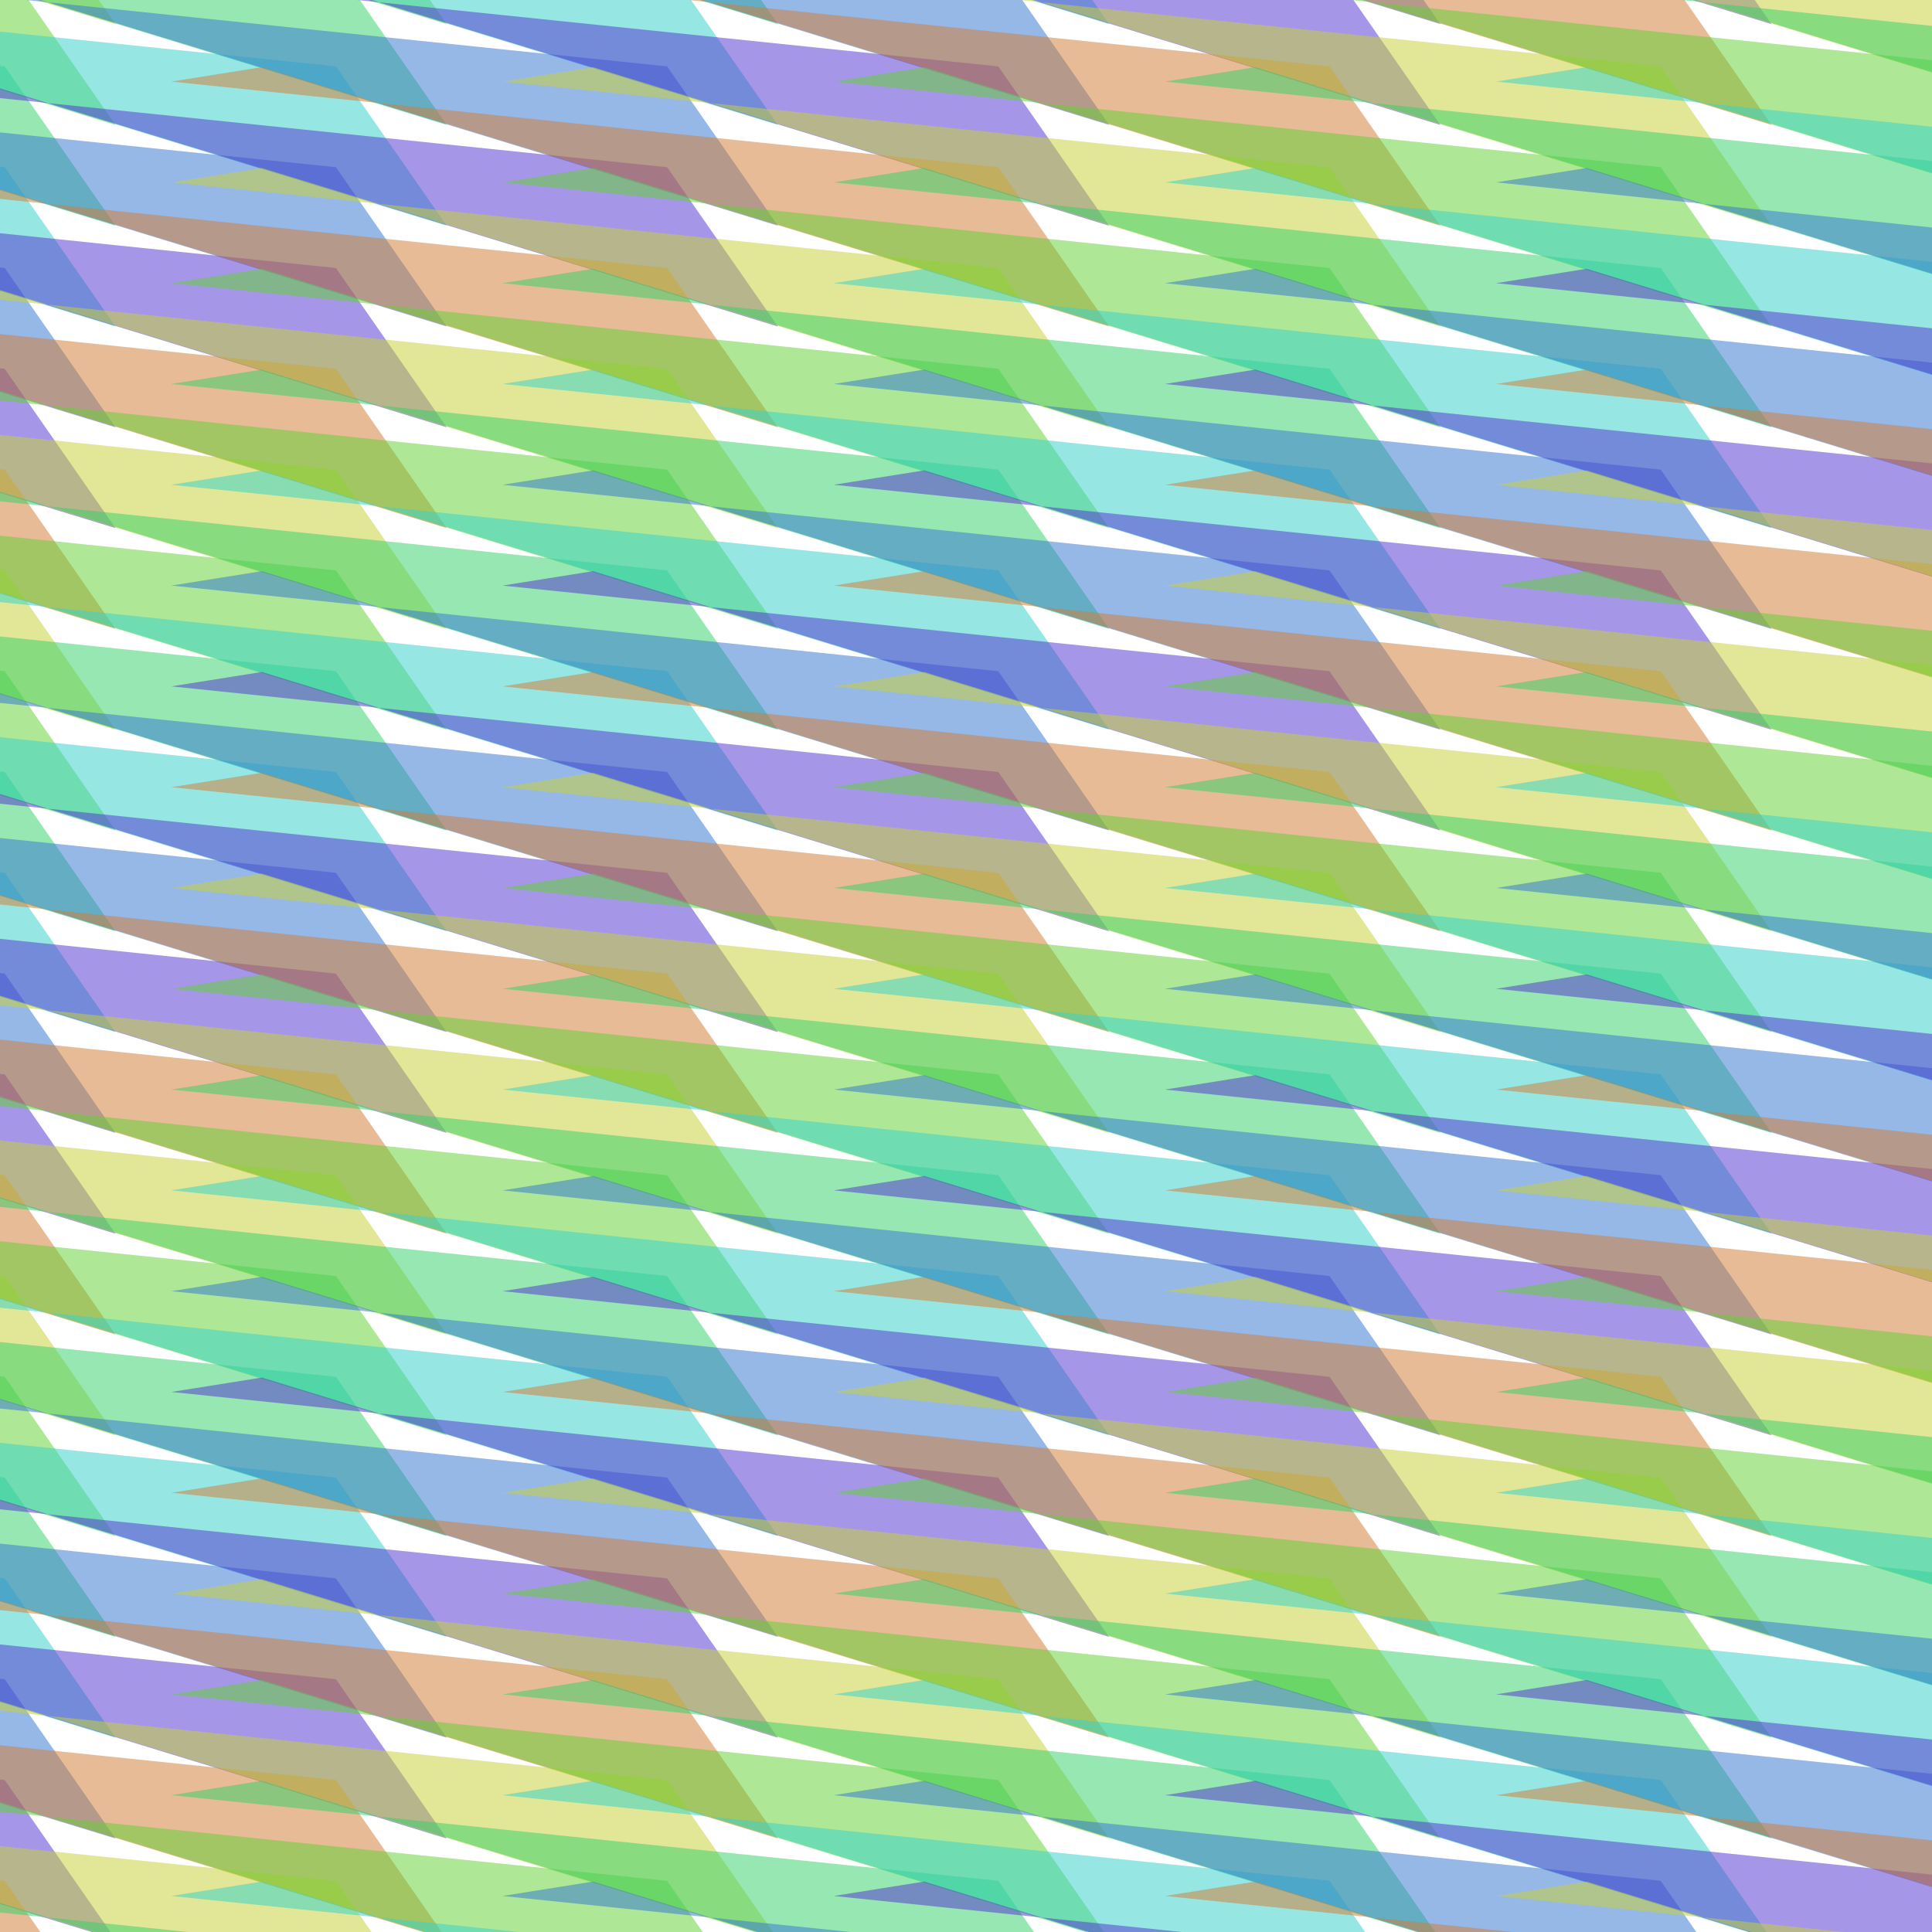 <?xml version="1.0"?>
<svg xmlns="http://www.w3.org/2000/svg" width="1000" height="1000" viewBox="-500 -500 1000 1000">
    <path d="M-440.20,-539.68L-878.79,-673.93L-925.60,-666.48L-497.56,-622.15Z" fill="rgba(210,125,54,0.52)"/>
    <path d="M-268.77,-539.68L-707.36,-673.93L-754.18,-666.48L-326.13,-622.15Z" fill="rgba(198,210,54,0.52)"/>
    <path d="M-97.34,-539.68L-535.93,-673.93L-582.75,-666.48L-154.70,-622.15Z" fill="rgba(100,210,54,0.52)"/>
    <path d="M74.09,-539.68L-364.50,-673.93L-411.32,-666.48L16.72,-622.15Z" fill="rgba(54,210,106,0.52)"/>
    <path d="M245.52,-539.68L-193.07,-673.93L-239.89,-666.48L188.15,-622.15Z" fill="rgba(54,210,204,0.52)"/>
    <path d="M416.94,-539.68L-21.65,-673.93L-68.46,-666.48L359.58,-622.15Z" fill="rgba(54,119,210,0.52)"/>
    <path d="M588.37,-539.68L149.78,-673.93L102.97,-666.48L531.01,-622.15Z" fill="rgba(86,54,210,0.52)"/>
    <path d="M759.80,-539.68L321.21,-673.93L274.40,-666.48L702.44,-622.15Z" fill="rgba(210,125,54,0.52)"/>
    <path d="M-440.20,-487.51L-878.79,-621.76L-925.60,-614.30L-497.56,-569.98Z" fill="rgba(198,210,54,0.52)"/>
    <path d="M-268.77,-487.51L-707.36,-621.76L-754.18,-614.30L-326.13,-569.98Z" fill="rgba(100,210,54,0.52)"/>
    <path d="M-97.34,-487.51L-535.93,-621.76L-582.75,-614.30L-154.70,-569.98Z" fill="rgba(54,210,106,0.52)"/>
    <path d="M74.09,-487.51L-364.50,-621.76L-411.32,-614.30L16.72,-569.98Z" fill="rgba(54,210,204,0.52)"/>
    <path d="M245.52,-487.51L-193.07,-621.76L-239.89,-614.30L188.15,-569.98Z" fill="rgba(54,119,210,0.52)"/>
    <path d="M416.94,-487.51L-21.65,-621.76L-68.46,-614.30L359.58,-569.98Z" fill="rgba(86,54,210,0.52)"/>
    <path d="M588.37,-487.51L149.78,-621.76L102.97,-614.30L531.01,-569.98Z" fill="rgba(210,125,54,0.52)"/>
    <path d="M759.80,-487.51L321.21,-621.76L274.40,-614.30L702.44,-569.98Z" fill="rgba(198,210,54,0.52)"/>
    <path d="M-440.20,-435.33L-878.79,-569.58L-925.60,-562.13L-497.56,-517.80Z" fill="rgba(100,210,54,0.52)"/>
    <path d="M-268.77,-435.33L-707.36,-569.58L-754.18,-562.13L-326.13,-517.80Z" fill="rgba(54,210,106,0.52)"/>
    <path d="M-97.34,-435.33L-535.93,-569.58L-582.75,-562.13L-154.70,-517.80Z" fill="rgba(54,210,204,0.52)"/>
    <path d="M74.09,-435.33L-364.50,-569.58L-411.32,-562.13L16.72,-517.80Z" fill="rgba(54,119,210,0.52)"/>
    <path d="M245.52,-435.33L-193.07,-569.58L-239.89,-562.13L188.15,-517.80Z" fill="rgba(86,54,210,0.52)"/>
    <path d="M416.94,-435.33L-21.65,-569.58L-68.46,-562.13L359.58,-517.80Z" fill="rgba(210,125,54,0.52)"/>
    <path d="M588.37,-435.33L149.78,-569.58L102.97,-562.13L531.01,-517.80Z" fill="rgba(198,210,54,0.52)"/>
    <path d="M759.80,-435.33L321.21,-569.58L274.40,-562.13L702.44,-517.80Z" fill="rgba(100,210,54,0.52)"/>
    <path d="M-440.20,-383.16L-878.79,-517.41L-925.60,-509.95L-497.56,-465.63Z" fill="rgba(54,210,106,0.52)"/>
    <path d="M-268.77,-383.16L-707.36,-517.41L-754.18,-509.95L-326.13,-465.63Z" fill="rgba(54,210,204,0.52)"/>
    <path d="M-97.34,-383.16L-535.93,-517.41L-582.75,-509.95L-154.70,-465.63Z" fill="rgba(54,119,210,0.52)"/>
    <path d="M74.09,-383.16L-364.50,-517.41L-411.32,-509.95L16.72,-465.63Z" fill="rgba(86,54,210,0.52)"/>
    <path d="M245.52,-383.16L-193.07,-517.41L-239.89,-509.95L188.15,-465.63Z" fill="rgba(210,125,54,0.52)"/>
    <path d="M416.94,-383.16L-21.65,-517.41L-68.46,-509.95L359.58,-465.63Z" fill="rgba(198,210,54,0.52)"/>
    <path d="M588.37,-383.16L149.78,-517.41L102.97,-509.95L531.01,-465.63Z" fill="rgba(100,210,54,0.52)"/>
    <path d="M759.80,-383.16L321.21,-517.41L274.40,-509.95L702.44,-465.63Z" fill="rgba(54,210,106,0.52)"/>
    <path d="M-440.20,-330.99L-878.79,-465.24L-925.60,-457.78L-497.56,-413.45Z" fill="rgba(54,210,204,0.52)"/>
    <path d="M-268.77,-330.99L-707.36,-465.24L-754.18,-457.78L-326.13,-413.45Z" fill="rgba(54,119,210,0.52)"/>
    <path d="M-97.34,-330.99L-535.93,-465.24L-582.75,-457.78L-154.70,-413.45Z" fill="rgba(86,54,210,0.52)"/>
    <path d="M74.09,-330.99L-364.50,-465.24L-411.32,-457.78L16.72,-413.45Z" fill="rgba(210,125,54,0.52)"/>
    <path d="M245.52,-330.99L-193.07,-465.24L-239.89,-457.78L188.15,-413.45Z" fill="rgba(198,210,54,0.52)"/>
    <path d="M416.94,-330.99L-21.65,-465.24L-68.46,-457.78L359.58,-413.45Z" fill="rgba(100,210,54,0.52)"/>
    <path d="M588.37,-330.99L149.78,-465.24L102.97,-457.78L531.01,-413.45Z" fill="rgba(54,210,106,0.52)"/>
    <path d="M759.80,-330.99L321.21,-465.24L274.40,-457.78L702.44,-413.45Z" fill="rgba(54,210,204,0.52)"/>
    <path d="M-440.20,-278.81L-878.79,-413.06L-925.60,-405.61L-497.56,-361.28Z" fill="rgba(54,119,210,0.52)"/>
    <path d="M-268.77,-278.81L-707.36,-413.06L-754.18,-405.61L-326.13,-361.28Z" fill="rgba(86,54,210,0.52)"/>
    <path d="M-97.34,-278.81L-535.93,-413.06L-582.75,-405.61L-154.70,-361.28Z" fill="rgba(210,125,54,0.52)"/>
    <path d="M74.09,-278.81L-364.50,-413.06L-411.32,-405.61L16.72,-361.28Z" fill="rgba(198,210,54,0.52)"/>
    <path d="M245.52,-278.81L-193.07,-413.06L-239.89,-405.61L188.15,-361.28Z" fill="rgba(100,210,54,0.52)"/>
    <path d="M416.94,-278.81L-21.65,-413.06L-68.46,-405.61L359.58,-361.28Z" fill="rgba(54,210,106,0.52)"/>
    <path d="M588.37,-278.81L149.78,-413.06L102.97,-405.61L531.01,-361.28Z" fill="rgba(54,210,204,0.52)"/>
    <path d="M759.80,-278.81L321.21,-413.06L274.40,-405.61L702.44,-361.28Z" fill="rgba(54,119,210,0.52)"/>
    <path d="M-440.20,-226.64L-878.79,-360.89L-925.60,-353.43L-497.56,-309.11Z" fill="rgba(86,54,210,0.52)"/>
    <path d="M-268.77,-226.64L-707.36,-360.89L-754.18,-353.43L-326.13,-309.11Z" fill="rgba(210,125,54,0.52)"/>
    <path d="M-97.34,-226.64L-535.93,-360.89L-582.75,-353.43L-154.70,-309.11Z" fill="rgba(198,210,54,0.52)"/>
    <path d="M74.09,-226.64L-364.50,-360.89L-411.32,-353.43L16.72,-309.11Z" fill="rgba(100,210,54,0.52)"/>
    <path d="M245.52,-226.64L-193.07,-360.89L-239.89,-353.43L188.15,-309.11Z" fill="rgba(54,210,106,0.52)"/>
    <path d="M416.94,-226.64L-21.65,-360.89L-68.46,-353.43L359.58,-309.11Z" fill="rgba(54,210,204,0.52)"/>
    <path d="M588.37,-226.64L149.78,-360.89L102.97,-353.43L531.01,-309.11Z" fill="rgba(54,119,210,0.52)"/>
    <path d="M759.80,-226.64L321.21,-360.89L274.40,-353.43L702.44,-309.11Z" fill="rgba(86,54,210,0.52)"/>
    <path d="M-440.20,-174.46L-878.79,-308.71L-925.60,-301.26L-497.56,-256.93Z" fill="rgba(210,125,54,0.52)"/>
    <path d="M-268.77,-174.46L-707.36,-308.71L-754.18,-301.26L-326.13,-256.93Z" fill="rgba(198,210,54,0.52)"/>
    <path d="M-97.34,-174.46L-535.93,-308.71L-582.75,-301.26L-154.70,-256.93Z" fill="rgba(100,210,54,0.52)"/>
    <path d="M74.09,-174.46L-364.50,-308.71L-411.32,-301.26L16.72,-256.93Z" fill="rgba(54,210,106,0.52)"/>
    <path d="M245.52,-174.46L-193.07,-308.71L-239.89,-301.26L188.15,-256.93Z" fill="rgba(54,210,204,0.52)"/>
    <path d="M416.94,-174.46L-21.65,-308.71L-68.46,-301.26L359.58,-256.93Z" fill="rgba(54,119,210,0.52)"/>
    <path d="M588.37,-174.46L149.78,-308.71L102.97,-301.26L531.01,-256.93Z" fill="rgba(86,54,210,0.52)"/>
    <path d="M759.80,-174.46L321.21,-308.71L274.40,-301.26L702.44,-256.93Z" fill="rgba(210,125,54,0.52)"/>
    <path d="M-440.20,-122.29L-878.79,-256.54L-925.60,-249.08L-497.56,-204.76Z" fill="rgba(198,210,54,0.52)"/>
    <path d="M-268.77,-122.29L-707.36,-256.54L-754.18,-249.08L-326.13,-204.76Z" fill="rgba(100,210,54,0.52)"/>
    <path d="M-97.34,-122.29L-535.93,-256.54L-582.75,-249.08L-154.70,-204.76Z" fill="rgba(54,210,106,0.52)"/>
    <path d="M74.09,-122.29L-364.50,-256.54L-411.32,-249.08L16.72,-204.76Z" fill="rgba(54,210,204,0.52)"/>
    <path d="M245.52,-122.29L-193.07,-256.54L-239.89,-249.08L188.15,-204.76Z" fill="rgba(54,119,210,0.52)"/>
    <path d="M416.94,-122.29L-21.65,-256.54L-68.46,-249.08L359.58,-204.76Z" fill="rgba(86,54,210,0.52)"/>
    <path d="M588.37,-122.29L149.78,-256.54L102.97,-249.08L531.01,-204.76Z" fill="rgba(210,125,54,0.52)"/>
    <path d="M759.80,-122.29L321.21,-256.54L274.40,-249.08L702.44,-204.76Z" fill="rgba(198,210,54,0.52)"/>
    <path d="M-440.20,-70.12L-878.79,-204.37L-925.60,-196.91L-497.56,-152.58Z" fill="rgba(100,210,54,0.52)"/>
    <path d="M-268.77,-70.12L-707.36,-204.37L-754.18,-196.91L-326.13,-152.58Z" fill="rgba(54,210,106,0.52)"/>
    <path d="M-97.34,-70.12L-535.93,-204.37L-582.75,-196.91L-154.70,-152.58Z" fill="rgba(54,210,204,0.52)"/>
    <path d="M74.09,-70.12L-364.50,-204.37L-411.32,-196.91L16.72,-152.58Z" fill="rgba(54,119,210,0.52)"/>
    <path d="M245.52,-70.12L-193.07,-204.37L-239.89,-196.91L188.15,-152.58Z" fill="rgba(86,54,210,0.52)"/>
    <path d="M416.94,-70.12L-21.65,-204.37L-68.46,-196.91L359.58,-152.58Z" fill="rgba(210,125,54,0.52)"/>
    <path d="M588.37,-70.12L149.78,-204.37L102.97,-196.91L531.01,-152.58Z" fill="rgba(198,210,54,0.52)"/>
    <path d="M759.80,-70.12L321.21,-204.37L274.40,-196.91L702.44,-152.58Z" fill="rgba(100,210,54,0.52)"/>
    <path d="M-440.20,-17.94L-878.79,-152.19L-925.60,-144.74L-497.56,-100.41Z" fill="rgba(54,210,106,0.52)"/>
    <path d="M-268.77,-17.94L-707.36,-152.19L-754.18,-144.74L-326.13,-100.41Z" fill="rgba(54,210,204,0.52)"/>
    <path d="M-97.34,-17.94L-535.93,-152.19L-582.75,-144.74L-154.70,-100.41Z" fill="rgba(54,119,210,0.52)"/>
    <path d="M74.09,-17.94L-364.50,-152.19L-411.32,-144.74L16.72,-100.41Z" fill="rgba(86,54,210,0.52)"/>
    <path d="M245.52,-17.94L-193.07,-152.19L-239.89,-144.74L188.15,-100.41Z" fill="rgba(210,125,54,0.52)"/>
    <path d="M416.94,-17.94L-21.65,-152.19L-68.46,-144.74L359.58,-100.41Z" fill="rgba(198,210,54,0.52)"/>
    <path d="M588.37,-17.94L149.78,-152.19L102.97,-144.74L531.01,-100.41Z" fill="rgba(100,210,54,0.52)"/>
    <path d="M759.80,-17.94L321.21,-152.19L274.40,-144.74L702.44,-100.41Z" fill="rgba(54,210,106,0.52)"/>
    <path d="M-440.20,34.23L-878.79,-100.02L-925.60,-92.56L-497.56,-48.24Z" fill="rgba(54,210,204,0.52)"/>
    <path d="M-268.77,34.23L-707.36,-100.02L-754.18,-92.56L-326.13,-48.24Z" fill="rgba(54,119,210,0.52)"/>
    <path d="M-97.34,34.23L-535.93,-100.02L-582.75,-92.56L-154.70,-48.24Z" fill="rgba(86,54,210,0.52)"/>
    <path d="M74.09,34.23L-364.50,-100.02L-411.32,-92.56L16.72,-48.24Z" fill="rgba(210,125,54,0.52)"/>
    <path d="M245.52,34.23L-193.07,-100.02L-239.89,-92.56L188.15,-48.24Z" fill="rgba(198,210,54,0.52)"/>
    <path d="M416.94,34.23L-21.65,-100.02L-68.46,-92.56L359.58,-48.24Z" fill="rgba(100,210,54,0.52)"/>
    <path d="M588.37,34.23L149.78,-100.02L102.97,-92.56L531.01,-48.24Z" fill="rgba(54,210,106,0.52)"/>
    <path d="M759.80,34.23L321.21,-100.02L274.40,-92.56L702.44,-48.24Z" fill="rgba(54,210,204,0.52)"/>
    <path d="M-440.20,86.40L-878.79,-47.85L-925.60,-40.39L-497.56,3.94Z" fill="rgba(54,119,210,0.52)"/>
    <path d="M-268.77,86.40L-707.36,-47.85L-754.18,-40.39L-326.13,3.94Z" fill="rgba(86,54,210,0.52)"/>
    <path d="M-97.34,86.40L-535.93,-47.85L-582.75,-40.39L-154.70,3.94Z" fill="rgba(210,125,54,0.52)"/>
    <path d="M74.09,86.40L-364.50,-47.85L-411.32,-40.39L16.72,3.94Z" fill="rgba(198,210,54,0.52)"/>
    <path d="M245.52,86.40L-193.07,-47.85L-239.89,-40.39L188.15,3.94Z" fill="rgba(100,210,54,0.52)"/>
    <path d="M416.94,86.40L-21.65,-47.85L-68.46,-40.39L359.58,3.94Z" fill="rgba(54,210,106,0.52)"/>
    <path d="M588.37,86.40L149.78,-47.85L102.97,-40.39L531.01,3.94Z" fill="rgba(54,210,204,0.52)"/>
    <path d="M759.80,86.40L321.21,-47.85L274.40,-40.39L702.44,3.94Z" fill="rgba(54,119,210,0.52)"/>
    <path d="M-440.20,138.58L-878.79,4.33L-925.60,11.79L-497.56,56.11Z" fill="rgba(86,54,210,0.52)"/>
    <path d="M-268.77,138.58L-707.36,4.33L-754.18,11.79L-326.13,56.11Z" fill="rgba(210,125,54,0.52)"/>
    <path d="M-97.34,138.58L-535.93,4.33L-582.75,11.79L-154.70,56.11Z" fill="rgba(198,210,54,0.52)"/>
    <path d="M74.09,138.58L-364.50,4.33L-411.32,11.79L16.72,56.11Z" fill="rgba(100,210,54,0.52)"/>
    <path d="M245.52,138.58L-193.07,4.33L-239.89,11.79L188.15,56.11Z" fill="rgba(54,210,106,0.52)"/>
    <path d="M416.94,138.58L-21.65,4.33L-68.46,11.79L359.58,56.11Z" fill="rgba(54,210,204,0.52)"/>
    <path d="M588.37,138.58L149.78,4.33L102.97,11.79L531.01,56.11Z" fill="rgba(54,119,210,0.52)"/>
    <path d="M759.80,138.58L321.21,4.33L274.40,11.79L702.44,56.11Z" fill="rgba(86,54,210,0.52)"/>
    <path d="M-440.20,190.75L-878.79,56.50L-925.60,63.96L-497.56,108.28Z" fill="rgba(210,125,54,0.52)"/>
    <path d="M-268.77,190.75L-707.36,56.50L-754.18,63.96L-326.13,108.28Z" fill="rgba(198,210,54,0.52)"/>
    <path d="M-97.34,190.75L-535.93,56.50L-582.75,63.96L-154.70,108.28Z" fill="rgba(100,210,54,0.52)"/>
    <path d="M74.09,190.75L-364.50,56.50L-411.32,63.96L16.72,108.28Z" fill="rgba(54,210,106,0.52)"/>
    <path d="M245.52,190.75L-193.07,56.50L-239.89,63.96L188.15,108.28Z" fill="rgba(54,210,204,0.52)"/>
    <path d="M416.94,190.75L-21.65,56.50L-68.46,63.96L359.58,108.28Z" fill="rgba(54,119,210,0.52)"/>
    <path d="M588.37,190.75L149.78,56.50L102.97,63.96L531.01,108.28Z" fill="rgba(86,54,210,0.52)"/>
    <path d="M759.80,190.75L321.21,56.50L274.40,63.96L702.44,108.28Z" fill="rgba(210,125,54,0.52)"/>
    <path d="M-440.20,242.93L-878.79,108.68L-925.60,116.13L-497.56,160.46Z" fill="rgba(198,210,54,0.52)"/>
    <path d="M-268.77,242.93L-707.36,108.68L-754.18,116.13L-326.13,160.46Z" fill="rgba(100,210,54,0.52)"/>
    <path d="M-97.34,242.93L-535.93,108.68L-582.75,116.13L-154.70,160.46Z" fill="rgba(54,210,106,0.52)"/>
    <path d="M74.09,242.93L-364.50,108.68L-411.32,116.13L16.72,160.46Z" fill="rgba(54,210,204,0.52)"/>
    <path d="M245.52,242.93L-193.07,108.68L-239.89,116.13L188.15,160.46Z" fill="rgba(54,119,210,0.52)"/>
    <path d="M416.94,242.93L-21.65,108.68L-68.46,116.13L359.58,160.46Z" fill="rgba(86,54,210,0.52)"/>
    <path d="M588.37,242.93L149.78,108.68L102.97,116.13L531.01,160.46Z" fill="rgba(210,125,54,0.52)"/>
    <path d="M759.80,242.93L321.21,108.68L274.40,116.13L702.44,160.46Z" fill="rgba(198,210,54,0.52)"/>
    <path d="M-440.20,295.10L-878.79,160.85L-925.60,168.31L-497.56,212.63Z" fill="rgba(100,210,54,0.52)"/>
    <path d="M-268.77,295.10L-707.36,160.85L-754.18,168.31L-326.13,212.63Z" fill="rgba(54,210,106,0.52)"/>
    <path d="M-97.34,295.10L-535.93,160.85L-582.75,168.31L-154.70,212.63Z" fill="rgba(54,210,204,0.52)"/>
    <path d="M74.09,295.10L-364.50,160.85L-411.32,168.31L16.72,212.63Z" fill="rgba(54,119,210,0.52)"/>
    <path d="M245.52,295.10L-193.07,160.85L-239.89,168.31L188.15,212.63Z" fill="rgba(86,54,210,0.52)"/>
    <path d="M416.94,295.10L-21.65,160.85L-68.46,168.31L359.58,212.63Z" fill="rgba(210,125,54,0.52)"/>
    <path d="M588.37,295.10L149.78,160.85L102.97,168.31L531.01,212.63Z" fill="rgba(198,210,54,0.52)"/>
    <path d="M759.80,295.10L321.21,160.85L274.40,168.31L702.44,212.63Z" fill="rgba(100,210,54,0.52)"/>
    <path d="M-440.20,347.27L-878.79,213.02L-925.60,220.48L-497.56,264.81Z" fill="rgba(54,210,106,0.52)"/>
    <path d="M-268.77,347.27L-707.36,213.02L-754.18,220.48L-326.13,264.81Z" fill="rgba(54,210,204,0.52)"/>
    <path d="M-97.34,347.27L-535.93,213.02L-582.75,220.48L-154.70,264.81Z" fill="rgba(54,119,210,0.52)"/>
    <path d="M74.09,347.27L-364.50,213.02L-411.32,220.48L16.72,264.81Z" fill="rgba(86,54,210,0.52)"/>
    <path d="M245.52,347.27L-193.07,213.02L-239.89,220.48L188.15,264.81Z" fill="rgba(210,125,54,0.52)"/>
    <path d="M416.94,347.27L-21.65,213.02L-68.46,220.48L359.58,264.81Z" fill="rgba(198,210,54,0.52)"/>
    <path d="M588.37,347.27L149.78,213.02L102.97,220.48L531.01,264.81Z" fill="rgba(100,210,54,0.52)"/>
    <path d="M759.80,347.27L321.21,213.02L274.40,220.48L702.44,264.81Z" fill="rgba(54,210,106,0.52)"/>
    <path d="M-440.20,399.45L-878.79,265.20L-925.60,272.65L-497.56,316.98Z" fill="rgba(54,210,204,0.52)"/>
    <path d="M-268.77,399.45L-707.36,265.20L-754.18,272.65L-326.13,316.98Z" fill="rgba(54,119,210,0.52)"/>
    <path d="M-97.34,399.45L-535.93,265.20L-582.75,272.65L-154.70,316.98Z" fill="rgba(86,54,210,0.52)"/>
    <path d="M74.09,399.45L-364.50,265.20L-411.32,272.65L16.72,316.98Z" fill="rgba(210,125,54,0.52)"/>
    <path d="M245.52,399.45L-193.07,265.20L-239.89,272.65L188.15,316.98Z" fill="rgba(198,210,54,0.52)"/>
    <path d="M416.94,399.45L-21.65,265.20L-68.46,272.65L359.58,316.98Z" fill="rgba(100,210,54,0.52)"/>
    <path d="M588.37,399.45L149.78,265.20L102.97,272.65L531.01,316.98Z" fill="rgba(54,210,106,0.52)"/>
    <path d="M759.80,399.45L321.21,265.20L274.40,272.65L702.44,316.98Z" fill="rgba(54,210,204,0.52)"/>
    <path d="M-440.20,451.62L-878.79,317.37L-925.60,324.83L-497.56,369.15Z" fill="rgba(54,119,210,0.52)"/>
    <path d="M-268.77,451.62L-707.36,317.37L-754.18,324.83L-326.13,369.15Z" fill="rgba(86,54,210,0.52)"/>
    <path d="M-97.34,451.62L-535.93,317.37L-582.75,324.83L-154.70,369.15Z" fill="rgba(210,125,54,0.52)"/>
    <path d="M74.09,451.62L-364.50,317.37L-411.32,324.83L16.72,369.15Z" fill="rgba(198,210,54,0.52)"/>
    <path d="M245.52,451.62L-193.07,317.37L-239.89,324.83L188.15,369.15Z" fill="rgba(100,210,54,0.52)"/>
    <path d="M416.94,451.62L-21.65,317.37L-68.46,324.83L359.58,369.15Z" fill="rgba(54,210,106,0.52)"/>
    <path d="M588.37,451.62L149.78,317.37L102.97,324.83L531.01,369.15Z" fill="rgba(54,210,204,0.52)"/>
    <path d="M759.80,451.62L321.21,317.37L274.40,324.83L702.44,369.15Z" fill="rgba(54,119,210,0.52)"/>
    <path d="M-440.20,503.80L-878.79,369.55L-925.60,377.00L-497.56,421.33Z" fill="rgba(86,54,210,0.52)"/>
    <path d="M-268.77,503.80L-707.36,369.55L-754.18,377.00L-326.13,421.33Z" fill="rgba(210,125,54,0.52)"/>
    <path d="M-97.34,503.80L-535.93,369.55L-582.75,377.00L-154.70,421.33Z" fill="rgba(198,210,54,0.52)"/>
    <path d="M74.09,503.80L-364.50,369.55L-411.32,377.00L16.72,421.33Z" fill="rgba(100,210,54,0.52)"/>
    <path d="M245.52,503.80L-193.07,369.55L-239.89,377.00L188.15,421.33Z" fill="rgba(54,210,106,0.52)"/>
    <path d="M416.94,503.80L-21.65,369.55L-68.46,377.00L359.58,421.33Z" fill="rgba(54,210,204,0.52)"/>
    <path d="M588.37,503.80L149.78,369.55L102.97,377.00L531.01,421.33Z" fill="rgba(54,119,210,0.52)"/>
    <path d="M759.80,503.80L321.21,369.55L274.40,377.00L702.44,421.33Z" fill="rgba(86,54,210,0.52)"/>
    <path d="M-440.20,555.97L-878.79,421.72L-925.60,429.18L-497.56,473.50Z" fill="rgba(210,125,54,0.52)"/>
    <path d="M-268.77,555.97L-707.36,421.72L-754.18,429.18L-326.13,473.50Z" fill="rgba(198,210,54,0.52)"/>
    <path d="M-97.34,555.97L-535.93,421.72L-582.75,429.18L-154.70,473.50Z" fill="rgba(100,210,54,0.52)"/>
    <path d="M74.09,555.97L-364.50,421.72L-411.32,429.18L16.72,473.50Z" fill="rgba(54,210,106,0.52)"/>
    <path d="M245.52,555.97L-193.07,421.72L-239.89,429.18L188.15,473.50Z" fill="rgba(54,210,204,0.52)"/>
    <path d="M416.94,555.97L-21.65,421.72L-68.46,429.18L359.58,473.50Z" fill="rgba(54,119,210,0.52)"/>
    <path d="M588.37,555.97L149.78,421.72L102.97,429.18L531.01,473.50Z" fill="rgba(86,54,210,0.52)"/>
    <path d="M759.80,555.97L321.21,421.72L274.40,429.18L702.44,473.50Z" fill="rgba(210,125,54,0.52)"/>
    <path d="M-440.20,608.14L-878.79,473.89L-925.60,481.35L-497.56,525.68Z" fill="rgba(198,210,54,0.52)"/>
    <path d="M-268.77,608.14L-707.36,473.89L-754.18,481.35L-326.13,525.68Z" fill="rgba(100,210,54,0.52)"/>
    <path d="M-97.34,608.14L-535.93,473.89L-582.75,481.35L-154.70,525.68Z" fill="rgba(54,210,106,0.52)"/>
    <path d="M74.09,608.14L-364.50,473.89L-411.32,481.35L16.72,525.68Z" fill="rgba(54,210,204,0.52)"/>
    <path d="M245.52,608.14L-193.07,473.89L-239.89,481.35L188.15,525.68Z" fill="rgba(54,119,210,0.52)"/>
    <path d="M416.94,608.14L-21.65,473.89L-68.46,481.35L359.58,525.68Z" fill="rgba(86,54,210,0.52)"/>
    <path d="M588.37,608.14L149.78,473.89L102.97,481.35L531.01,525.68Z" fill="rgba(210,125,54,0.52)"/>
    <path d="M759.80,608.14L321.21,473.89L274.40,481.35L702.44,525.68Z" fill="rgba(198,210,54,0.52)"/>
    <path d="M-440.20,660.32L-878.79,526.07L-925.60,533.52L-497.56,577.85Z" fill="rgba(100,210,54,0.52)"/>
    <path d="M-268.77,660.32L-707.36,526.07L-754.18,533.52L-326.13,577.85Z" fill="rgba(54,210,106,0.52)"/>
    <path d="M-97.34,660.32L-535.93,526.07L-582.75,533.52L-154.70,577.85Z" fill="rgba(54,210,204,0.52)"/>
    <path d="M74.09,660.32L-364.50,526.07L-411.32,533.52L16.72,577.85Z" fill="rgba(54,119,210,0.52)"/>
    <path d="M245.52,660.32L-193.07,526.07L-239.89,533.52L188.15,577.85Z" fill="rgba(86,54,210,0.52)"/>
    <path d="M416.94,660.32L-21.65,526.07L-68.46,533.52L359.58,577.85Z" fill="rgba(210,125,54,0.52)"/>
    <path d="M588.37,660.32L149.78,526.07L102.97,533.52L531.01,577.85Z" fill="rgba(198,210,54,0.52)"/>
    <path d="M759.80,660.32L321.21,526.07L274.40,533.52L702.44,577.85Z" fill="rgba(100,210,54,0.52)"/>
</svg>